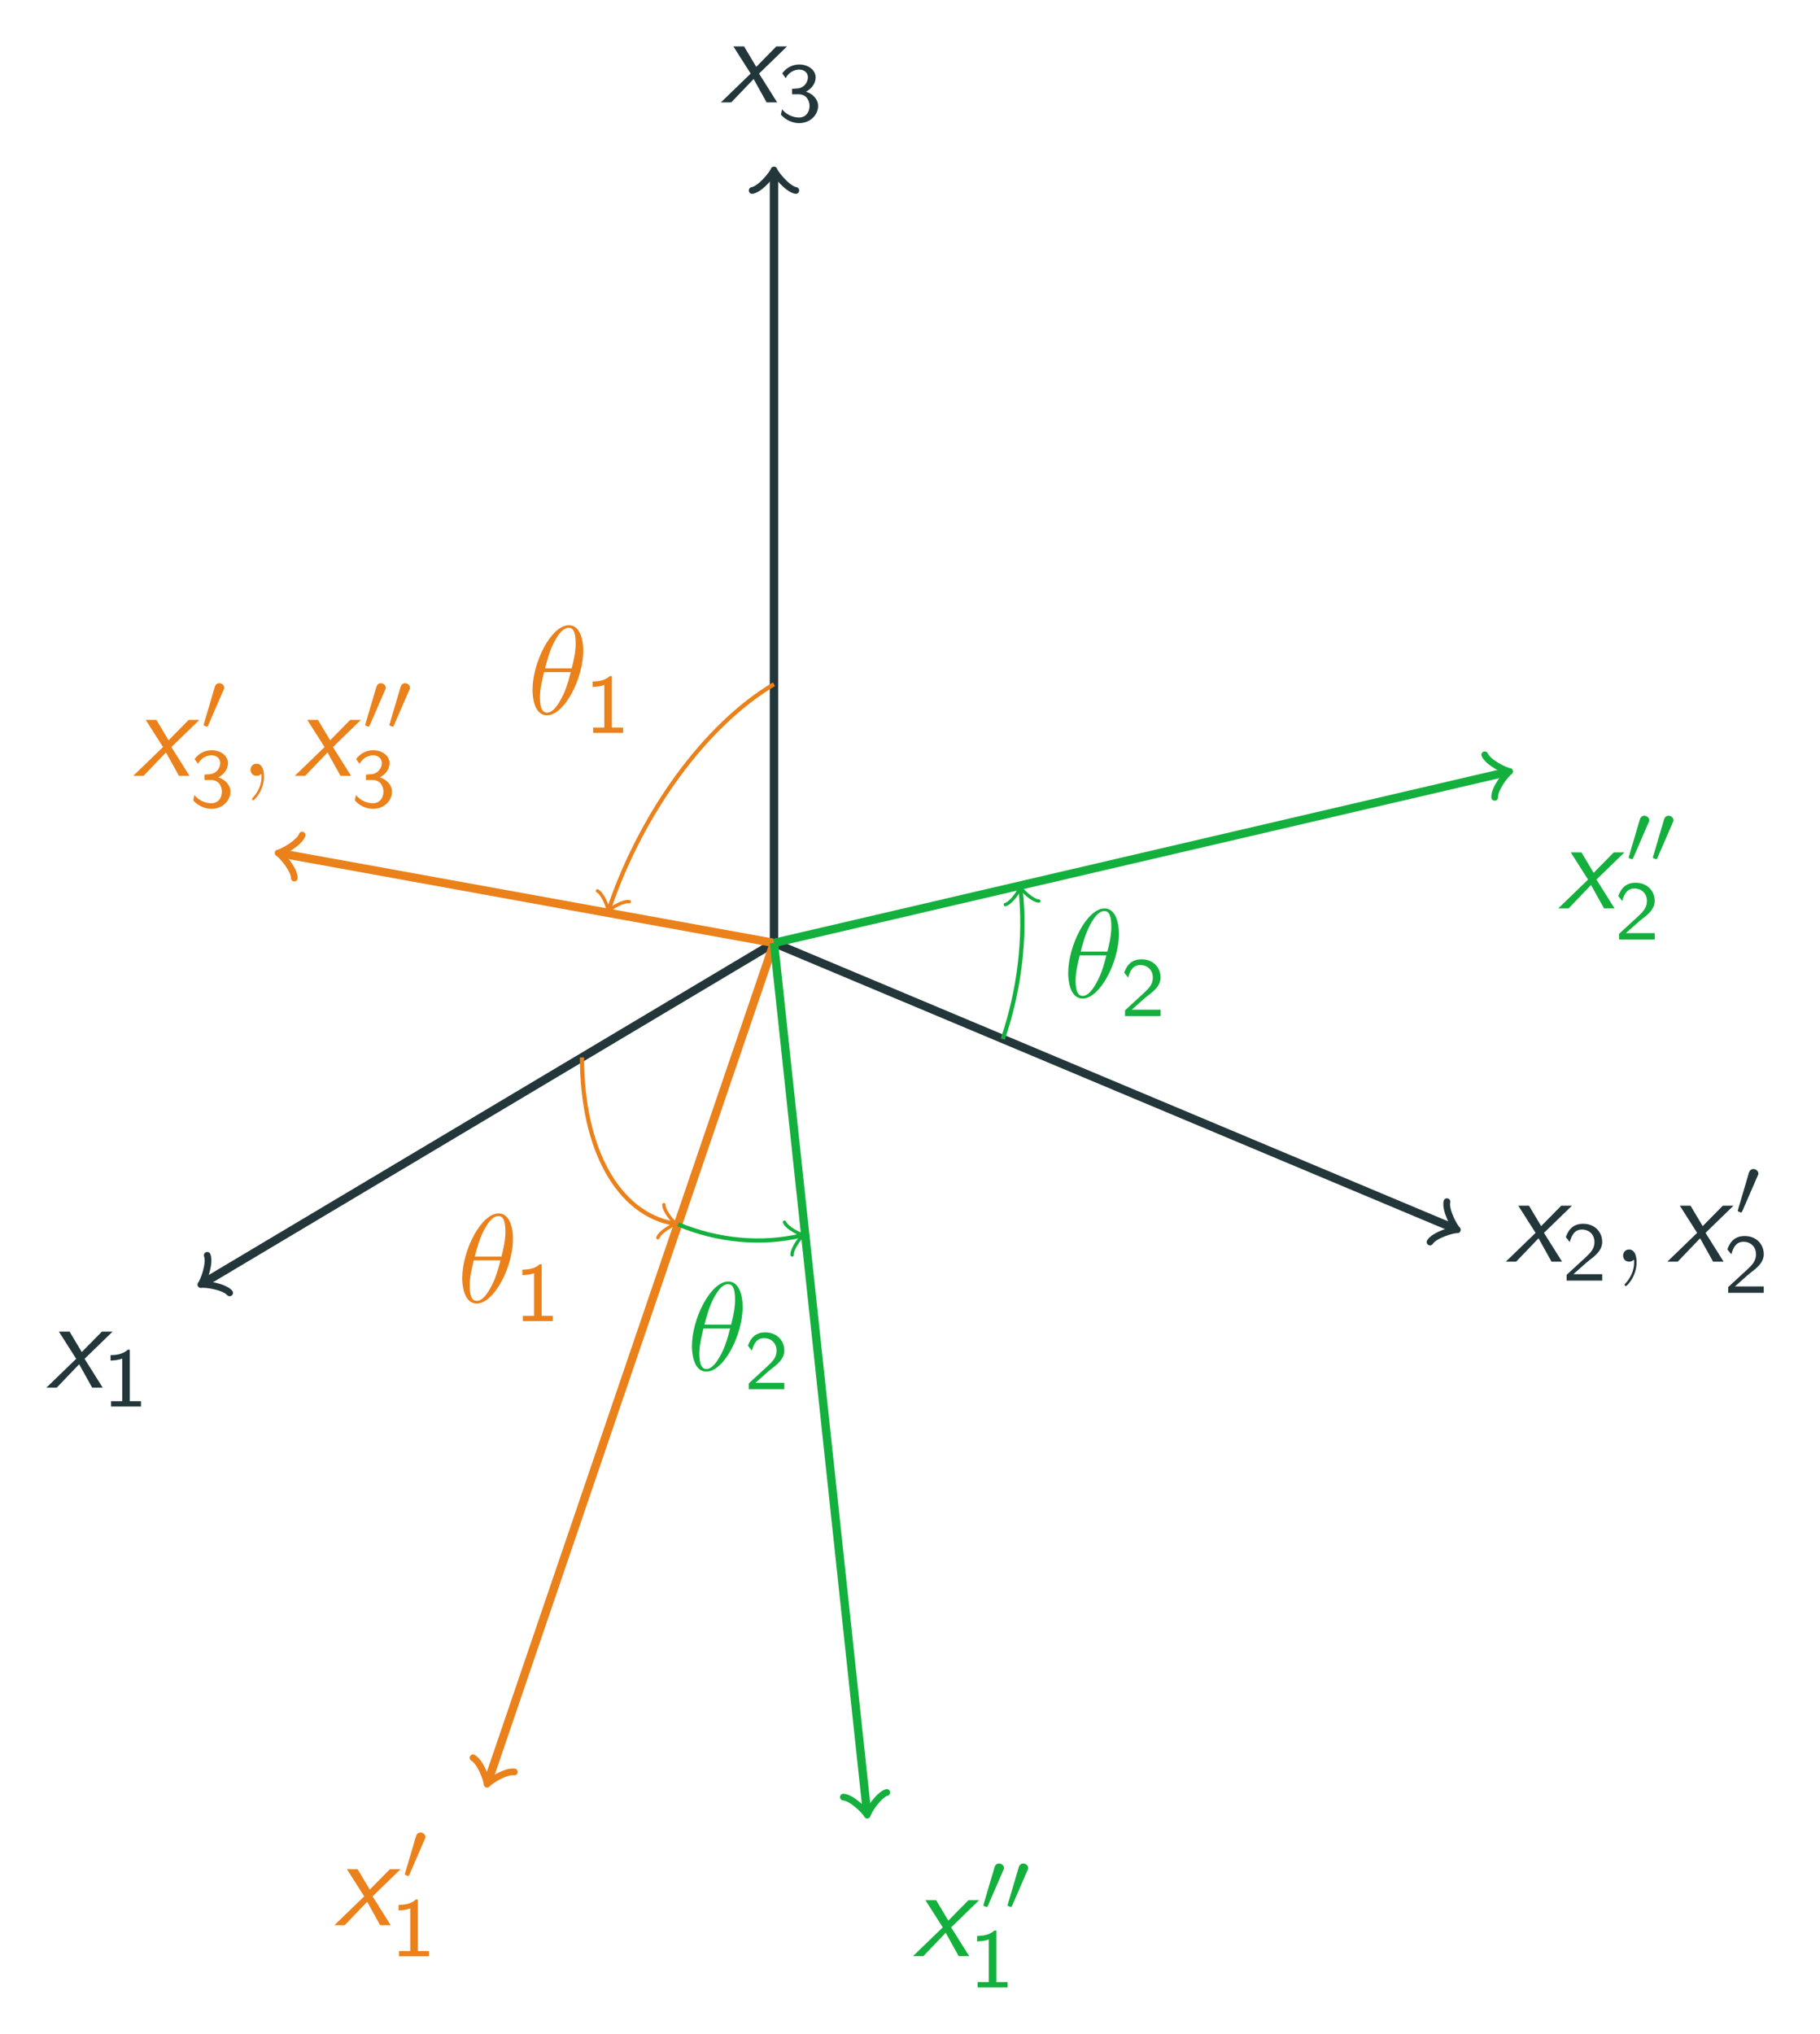 <?xml version="1.0" encoding="UTF-8"?>
<svg xmlns="http://www.w3.org/2000/svg" xmlns:xlink="http://www.w3.org/1999/xlink" width="172.715pt" height="192.933pt" viewBox="0 0 172.715 192.933" version="1.1">
<defs>
<g>
<symbol overflow="visible" id="glyph0-0">
<path style="stroke:none;" d=""/>
</symbol>
<symbol overflow="visible" id="glyph0-1">
<path style="stroke:none;" d="M 3.625 -2.734 L 6.281 -5.312 L 5.266 -5.312 L 3.359 -3.375 L 2.203 -5.312 L 1.188 -5.312 L 2.828 -2.734 L 0 0 L 0.984 0 L 3.109 -2.219 L 4.344 0 L 5.344 0 Z M 3.625 -2.734 "/>
</symbol>
<symbol overflow="visible" id="glyph1-0">
<path style="stroke:none;" d=""/>
</symbol>
<symbol overflow="visible" id="glyph1-1">
<path style="stroke:none;" d="M 2.562 -5.391 L 2.375 -5.391 C 1.859 -4.922 1.219 -4.891 0.734 -4.875 L 0.734 -4.359 C 1.047 -4.375 1.438 -4.391 1.844 -4.547 L 1.844 -0.5 L 0.781 -0.5 L 0.781 0 L 3.625 0 L 3.625 -0.5 L 2.562 -0.5 Z M 2.562 -5.391 "/>
</symbol>
<symbol overflow="visible" id="glyph1-2">
<path style="stroke:none;" d="M 2.25 -0.609 C 2.156 -0.609 2.062 -0.609 1.969 -0.609 L 1.062 -0.609 L 2.297 -1.703 C 2.438 -1.828 2.828 -2.125 2.984 -2.25 C 3.328 -2.562 3.797 -2.984 3.797 -3.672 C 3.797 -4.578 3.125 -5.391 1.984 -5.391 C 1.141 -5.391 0.625 -4.938 0.344 -4.125 L 0.719 -3.656 C 0.906 -4.328 1.188 -4.844 1.875 -4.844 C 2.547 -4.844 3.062 -4.375 3.062 -3.656 C 3.062 -3 2.672 -2.625 2.188 -2.172 C 2.031 -2.016 1.609 -1.656 1.438 -1.484 C 1.203 -1.281 0.656 -0.75 0.422 -0.547 L 0.422 0 L 3.797 0 L 3.797 -0.609 Z M 2.25 -0.609 "/>
</symbol>
<symbol overflow="visible" id="glyph1-3">
<path style="stroke:none;" d="M 0.797 -4.094 C 1.125 -4.719 1.703 -4.906 2.078 -4.906 C 2.547 -4.906 2.906 -4.625 2.906 -4.172 C 2.906 -3.75 2.609 -3.234 2.016 -3.125 C 1.969 -3.125 1.938 -3.125 1.406 -3.078 L 1.406 -2.562 L 2.031 -2.562 C 2.781 -2.562 3.062 -1.953 3.062 -1.453 C 3.062 -0.844 2.688 -0.359 2.062 -0.359 C 1.5 -0.359 0.859 -0.625 0.453 -1.141 L 0.344 -0.625 C 0.812 -0.109 1.453 0.172 2.078 0.172 C 3.125 0.172 3.875 -0.609 3.875 -1.453 C 3.875 -2.109 3.344 -2.625 2.719 -2.812 C 3.328 -3.125 3.641 -3.656 3.641 -4.172 C 3.641 -4.859 2.938 -5.391 2.094 -5.391 C 1.391 -5.391 0.812 -5.031 0.469 -4.547 Z M 0.797 -4.094 "/>
</symbol>
<symbol overflow="visible" id="glyph2-0">
<path style="stroke:none;" d=""/>
</symbol>
<symbol overflow="visible" id="glyph2-1">
<path style="stroke:none;" d="M 2.328 0.047 C 2.328 -0.641 2.109 -1.156 1.609 -1.156 C 1.234 -1.156 1.047 -0.844 1.047 -0.578 C 1.047 -0.328 1.219 0 1.625 0 C 1.781 0 1.906 -0.047 2.016 -0.156 C 2.047 -0.172 2.062 -0.172 2.062 -0.172 C 2.094 -0.172 2.094 -0.016 2.094 0.047 C 2.094 0.438 2.016 1.219 1.328 2 C 1.188 2.141 1.188 2.156 1.188 2.188 C 1.188 2.25 1.25 2.312 1.312 2.312 C 1.406 2.312 2.328 1.422 2.328 0.047 Z M 2.328 0.047 "/>
</symbol>
<symbol overflow="visible" id="glyph2-2">
<path style="stroke:none;" d="M 5.297 -6.016 C 5.297 -7.234 4.906 -8.422 3.938 -8.422 C 2.266 -8.422 0.484 -4.906 0.484 -2.281 C 0.484 -1.734 0.594 0.125 1.859 0.125 C 3.484 0.125 5.297 -3.297 5.297 -6.016 Z M 1.672 -4.328 C 1.859 -5.031 2.109 -6.031 2.578 -6.891 C 2.969 -7.609 3.391 -8.172 3.922 -8.172 C 4.312 -8.172 4.578 -7.844 4.578 -6.688 C 4.578 -6.266 4.547 -5.672 4.203 -4.328 Z M 4.109 -3.969 C 3.812 -2.797 3.562 -2.047 3.125 -1.297 C 2.781 -0.688 2.359 -0.125 1.859 -0.125 C 1.5 -0.125 1.188 -0.406 1.188 -1.594 C 1.188 -2.359 1.391 -3.172 1.578 -3.969 Z M 4.109 -3.969 "/>
</symbol>
<symbol overflow="visible" id="glyph3-0">
<path style="stroke:none;" d=""/>
</symbol>
<symbol overflow="visible" id="glyph3-1">
<path style="stroke:none;" d="M 2.109 -3.781 C 2.156 -3.875 2.188 -3.938 2.188 -4.016 C 2.188 -4.281 1.938 -4.453 1.719 -4.453 C 1.406 -4.453 1.312 -4.172 1.281 -4.062 L 0.266 -0.625 C 0.234 -0.531 0.234 -0.516 0.234 -0.5 C 0.234 -0.438 0.281 -0.422 0.359 -0.391 C 0.516 -0.328 0.531 -0.328 0.547 -0.328 C 0.562 -0.328 0.609 -0.328 0.672 -0.469 Z M 2.109 -3.781 "/>
</symbol>
</g>
</defs>
<g id="surface41">
<path style="fill:none;stroke-width:0.797;stroke-linecap:butt;stroke-linejoin:miter;stroke:rgb(13.724%,21.57%,23.137%);stroke-opacity:1;stroke-miterlimit:10;" d="M -0.002 0.002 L -54.056 -32.209 " transform="matrix(1,0,0,-1,73.451,89.455)"/>
<path style="fill:none;stroke-width:0.638;stroke-linecap:round;stroke-linejoin:round;stroke:rgb(13.724%,21.57%,23.137%);stroke-opacity:1;stroke-miterlimit:10;" d="M -1.556 2.073 C -1.424 1.294 0.002 0.131 0.388 0.001 C 0.002 -0.129 -1.424 -1.293 -1.552 -2.072 " transform="matrix(-0.859,0.512,0.512,0.859,19.395,121.664)"/>
<g style="fill:rgb(13.724%,21.57%,23.137%);fill-opacity:1;">
  <use xlink:href="#glyph0-1" x="4.402" y="131.639"/>
</g>
<g style="fill:rgb(13.724%,21.57%,23.137%);fill-opacity:1;">
  <use xlink:href="#glyph1-1" x="9.756" y="133.432"/>
</g>
<path style="fill:none;stroke-width:0.797;stroke-linecap:butt;stroke-linejoin:miter;stroke:rgb(13.724%,21.57%,23.137%);stroke-opacity:1;stroke-miterlimit:10;" d="M -0.002 0.002 L 64.49 -27.057 " transform="matrix(1,0,0,-1,73.451,89.455)"/>
<path style="fill:none;stroke-width:0.638;stroke-linecap:round;stroke-linejoin:round;stroke:rgb(13.724%,21.57%,23.137%);stroke-opacity:1;stroke-miterlimit:10;" d="M -1.554 2.074 C -1.425 1.293 -0 0.128 0.389 -0.001 C 0.002 -0.129 -1.424 -1.295 -1.554 -2.074 " transform="matrix(0.922,0.387,0.387,-0.922,137.943,116.513)"/>
<g style="fill:rgb(13.724%,21.57%,23.137%);fill-opacity:1;">
  <use xlink:href="#glyph0-1" x="142.895" y="119.691"/>
</g>
<g style="fill:rgb(13.724%,21.57%,23.137%);fill-opacity:1;">
  <use xlink:href="#glyph1-2" x="148.25" y="121.485"/>
</g>
<g style="fill:rgb(13.724%,21.57%,23.137%);fill-opacity:1;">
  <use xlink:href="#glyph2-1" x="152.982" y="119.691"/>
</g>
<g style="fill:rgb(13.724%,21.57%,23.137%);fill-opacity:1;">
  <use xlink:href="#glyph0-1" x="158.226" y="119.691"/>
</g>
<g style="fill:rgb(13.724%,21.57%,23.137%);fill-opacity:1;">
  <use xlink:href="#glyph3-1" x="164.678" y="115.353"/>
</g>
<g style="fill:rgb(13.724%,21.57%,23.137%);fill-opacity:1;">
  <use xlink:href="#glyph1-2" x="163.581" y="122.647"/>
</g>
<path style="fill:none;stroke-width:0.797;stroke-linecap:butt;stroke-linejoin:miter;stroke:rgb(13.724%,21.57%,23.137%);stroke-opacity:1;stroke-miterlimit:10;" d="M -0.002 0.002 L -0.002 72.939 " transform="matrix(1,0,0,-1,73.451,89.455)"/>
<path style="fill:none;stroke-width:0.638;stroke-linecap:round;stroke-linejoin:round;stroke:rgb(13.724%,21.57%,23.137%);stroke-opacity:1;stroke-miterlimit:10;" d="M -1.555 2.072 C -1.426 1.295 -0.001 0.131 0.39 0.002 C -0.001 -0.131 -1.426 -1.295 -1.555 -2.072 " transform="matrix(0,-1,-1,0,73.451,16.515)"/>
<g style="fill:rgb(13.724%,21.57%,23.137%);fill-opacity:1;">
  <use xlink:href="#glyph0-1" x="68.408" y="9.715"/>
</g>
<g style="fill:rgb(13.724%,21.57%,23.137%);fill-opacity:1;">
  <use xlink:href="#glyph1-3" x="73.763" y="11.508"/>
</g>
<path style="fill:none;stroke-width:0.797;stroke-linecap:butt;stroke-linejoin:miter;stroke:rgb(92.157%,50.586%,10.587%);stroke-opacity:1;stroke-miterlimit:10;" d="M -0.002 0.002 L -46.678 8.471 " transform="matrix(1,0,0,-1,73.451,89.455)"/>
<path style="fill:none;stroke-width:0.638;stroke-linecap:round;stroke-linejoin:round;stroke:rgb(92.157%,50.586%,10.587%);stroke-opacity:1;stroke-miterlimit:10;" d="M -1.552 2.071 C -1.424 1.296 -0.001 0.129 0.387 0.001 C -0.002 -0.129 -1.426 -1.297 -1.555 -2.071 " transform="matrix(-0.984,-0.178,-0.178,0.984,26.772,80.986)"/>
<g style="fill:rgb(92.157%,50.586%,10.587%);fill-opacity:1;">
  <use xlink:href="#glyph0-1" x="12.64" y="73.604"/>
</g>
<g style="fill:rgb(92.157%,50.586%,10.587%);fill-opacity:1;">
  <use xlink:href="#glyph3-1" x="19.091" y="69.266"/>
</g>
<g style="fill:rgb(92.157%,50.586%,10.587%);fill-opacity:1;">
  <use xlink:href="#glyph1-3" x="17.994" y="76.56"/>
</g>
<g style="fill:rgb(92.157%,50.586%,10.587%);fill-opacity:1;">
  <use xlink:href="#glyph2-1" x="22.727" y="73.604"/>
</g>
<g style="fill:rgb(92.157%,50.586%,10.587%);fill-opacity:1;">
  <use xlink:href="#glyph0-1" x="27.971" y="73.604"/>
</g>
<g style="fill:rgb(92.157%,50.586%,10.587%);fill-opacity:1;">
  <use xlink:href="#glyph3-1" x="34.423" y="69.266"/>
  <use xlink:href="#glyph3-1" x="36.72" y="69.266"/>
</g>
<g style="fill:rgb(92.157%,50.586%,10.587%);fill-opacity:1;">
  <use xlink:href="#glyph1-3" x="33.326" y="76.56"/>
</g>
<path style="fill:none;stroke-width:0.797;stroke-linecap:butt;stroke-linejoin:miter;stroke:rgb(92.157%,50.586%,10.587%);stroke-opacity:1;stroke-miterlimit:10;" d="M -0.002 0.002 L -27.103 -79.443 " transform="matrix(1,0,0,-1,73.451,89.455)"/>
<path style="fill:none;stroke-width:0.638;stroke-linecap:round;stroke-linejoin:round;stroke:rgb(92.157%,50.586%,10.587%);stroke-opacity:1;stroke-miterlimit:10;" d="M -1.554 2.074 C -1.425 1.297 0.001 0.128 0.387 -0 C -0.002 -0.129 -1.424 -1.295 -1.555 -2.074 " transform="matrix(-0.323,0.946,0.946,0.323,46.348,168.899)"/>
<g style="fill:rgb(92.157%,50.586%,10.587%);fill-opacity:1;">
  <use xlink:href="#glyph0-1" x="31.733" y="182.634"/>
</g>
<g style="fill:rgb(92.157%,50.586%,10.587%);fill-opacity:1;">
  <use xlink:href="#glyph3-1" x="38.185" y="178.295"/>
</g>
<g style="fill:rgb(92.157%,50.586%,10.587%);fill-opacity:1;">
  <use xlink:href="#glyph1-1" x="37.088" y="185.589"/>
</g>
<g style="fill:rgb(92.157%,50.586%,10.587%);fill-opacity:1;">
  <use xlink:href="#glyph2-2" x="50.051" y="67.733"/>
</g>
<g style="fill:rgb(92.157%,50.586%,10.587%);fill-opacity:1;">
  <use xlink:href="#glyph1-1" x="55.506" y="69.526"/>
</g>
<path style="fill:none;stroke-width:0.399;stroke-linecap:butt;stroke-linejoin:miter;stroke:rgb(92.157%,50.586%,10.587%);stroke-opacity:1;stroke-miterlimit:10;" d="M -0.002 24.549 C -6.51 20.67 -12.529 12.4 -15.635 3.299 " transform="matrix(1,0,0,-1,73.451,89.455)"/>
<path style="fill:none;stroke-width:0.319;stroke-linecap:round;stroke-linejoin:round;stroke:rgb(92.157%,50.586%,10.587%);stroke-opacity:1;stroke-miterlimit:10;" d="M -1.197 1.593 C -1.096 0.996 0.002 0.099 0.3 -0.001 C -0 -0.1 -1.097 -0.998 -1.195 -1.593 " transform="matrix(-0.323,0.946,0.946,0.323,57.817,86.157)"/>
<g style="fill:rgb(92.157%,50.586%,10.587%);fill-opacity:1;">
  <use xlink:href="#glyph2-2" x="43.383" y="123.535"/>
</g>
<g style="fill:rgb(92.157%,50.586%,10.587%);fill-opacity:1;">
  <use xlink:href="#glyph1-1" x="48.838" y="125.328"/>
</g>
<path style="fill:none;stroke-width:0.399;stroke-linecap:butt;stroke-linejoin:miter;stroke:rgb(92.157%,50.586%,10.587%);stroke-opacity:1;stroke-miterlimit:10;" d="M -18.221 -10.857 C -18.221 -19.627 -14.748 -25.662 -9.56 -26.608 " transform="matrix(1,0,0,-1,73.451,89.455)"/>
<path style="fill:none;stroke-width:0.319;stroke-linecap:round;stroke-linejoin:round;stroke:rgb(92.157%,50.586%,10.587%);stroke-opacity:1;stroke-miterlimit:10;" d="M -1.194 1.593 C -1.097 0.995 -0.001 0.098 0.299 -0.002 C -0.001 -0.1 -1.097 -0.994 -1.194 -1.592 " transform="matrix(0.984,0.179,0.179,-0.984,63.89,116.062)"/>
<path style="fill:none;stroke-width:0.797;stroke-linecap:butt;stroke-linejoin:miter;stroke:rgb(7.841%,69.019%,23.923%);stroke-opacity:1;stroke-miterlimit:10;" d="M -0.002 0.002 L 8.811 -82.354 " transform="matrix(1,0,0,-1,73.451,89.455)"/>
<path style="fill:none;stroke-width:0.638;stroke-linecap:round;stroke-linejoin:round;stroke:rgb(7.841%,69.019%,23.923%);stroke-opacity:1;stroke-miterlimit:10;" d="M -1.553 2.073 C -1.424 1.297 -0.001 0.131 0.39 -0.001 C -0.001 -0.128 -1.426 -1.296 -1.552 -2.072 " transform="matrix(0.106,0.994,0.994,-0.106,82.26,171.808)"/>
<g style="fill:rgb(7.841%,69.019%,23.923%);fill-opacity:1;">
  <use xlink:href="#glyph0-1" x="86.636" y="185.576"/>
</g>
<g style="fill:rgb(7.841%,69.019%,23.923%);fill-opacity:1;">
  <use xlink:href="#glyph3-1" x="93.088" y="181.238"/>
  <use xlink:href="#glyph3-1" x="95.385" y="181.238"/>
</g>
<g style="fill:rgb(7.841%,69.019%,23.923%);fill-opacity:1;">
  <use xlink:href="#glyph1-1" x="91.991" y="188.532"/>
</g>
<path style="fill:none;stroke-width:0.797;stroke-linecap:butt;stroke-linejoin:miter;stroke:rgb(7.841%,69.019%,23.923%);stroke-opacity:1;stroke-miterlimit:10;" d="M -0.002 0.002 L 69.436 16.185 " transform="matrix(1,0,0,-1,73.451,89.455)"/>
<path style="fill:none;stroke-width:0.638;stroke-linecap:round;stroke-linejoin:round;stroke:rgb(7.841%,69.019%,23.923%);stroke-opacity:1;stroke-miterlimit:10;" d="M -1.554 2.072 C -1.426 1.296 -0.001 0.13 0.389 -0.002 C -0.001 -0.127 -1.425 -1.296 -1.553 -2.072 " transform="matrix(0.974,-0.227,-0.227,-0.974,142.886,73.27)"/>
<g style="fill:rgb(7.841%,69.019%,23.923%);fill-opacity:1;">
  <use xlink:href="#glyph0-1" x="147.875" y="86.176"/>
</g>
<g style="fill:rgb(7.841%,69.019%,23.923%);fill-opacity:1;">
  <use xlink:href="#glyph3-1" x="154.326" y="81.838"/>
  <use xlink:href="#glyph3-1" x="156.623" y="81.838"/>
</g>
<g style="fill:rgb(7.841%,69.019%,23.923%);fill-opacity:1;">
  <use xlink:href="#glyph1-2" x="153.23" y="89.132"/>
</g>
<g style="fill:rgb(7.841%,69.019%,23.923%);fill-opacity:1;">
  <use xlink:href="#glyph2-2" x="65.178" y="129.994"/>
</g>
<g style="fill:rgb(7.841%,69.019%,23.923%);fill-opacity:1;">
  <use xlink:href="#glyph1-2" x="70.633" y="131.788"/>
</g>
<path style="fill:none;stroke-width:0.399;stroke-linecap:butt;stroke-linejoin:miter;stroke:rgb(7.841%,69.019%,23.923%);stroke-opacity:1;stroke-miterlimit:10;" d="M -9.111 -26.69 C -5.299 -28.287 -1.131 -28.627 2.522 -27.772 " transform="matrix(1,0,0,-1,73.451,89.455)"/>
<path style="fill:none;stroke-width:0.319;stroke-linecap:round;stroke-linejoin:round;stroke:rgb(7.841%,69.019%,23.923%);stroke-opacity:1;stroke-miterlimit:10;" d="M -1.195 1.596 C -1.095 0.995 0 0.101 0.297 -0 C 0.001 -0.1 -1.094 -0.995 -1.194 -1.594 " transform="matrix(0.974,-0.227,-0.227,-0.974,75.972,117.227)"/>
<g style="fill:rgb(7.841%,69.019%,23.923%);fill-opacity:1;">
  <use xlink:href="#glyph2-2" x="100.885" y="94.602"/>
</g>
<g style="fill:rgb(7.841%,69.019%,23.923%);fill-opacity:1;">
  <use xlink:href="#glyph1-2" x="106.34" y="96.395"/>
</g>
<path style="fill:none;stroke-width:0.399;stroke-linecap:butt;stroke-linejoin:miter;stroke:rgb(7.841%,69.019%,23.923%);stroke-opacity:1;stroke-miterlimit:10;" d="M 21.713 -9.111 C 23.315 -4.428 23.881 0.6 23.408 4.998 " transform="matrix(1,0,0,-1,73.451,89.455)"/>
<path style="fill:none;stroke-width:0.319;stroke-linecap:round;stroke-linejoin:round;stroke:rgb(7.841%,69.019%,23.923%);stroke-opacity:1;stroke-miterlimit:10;" d="M -1.197 1.595 C -1.096 0.995 -0.002 0.1 0.298 0.001 C 0 -0.101 -1.098 -0.997 -1.197 -1.595 " transform="matrix(-0.107,-0.994,-0.994,0.107,96.861,84.456)"/>
</g>
</svg>
